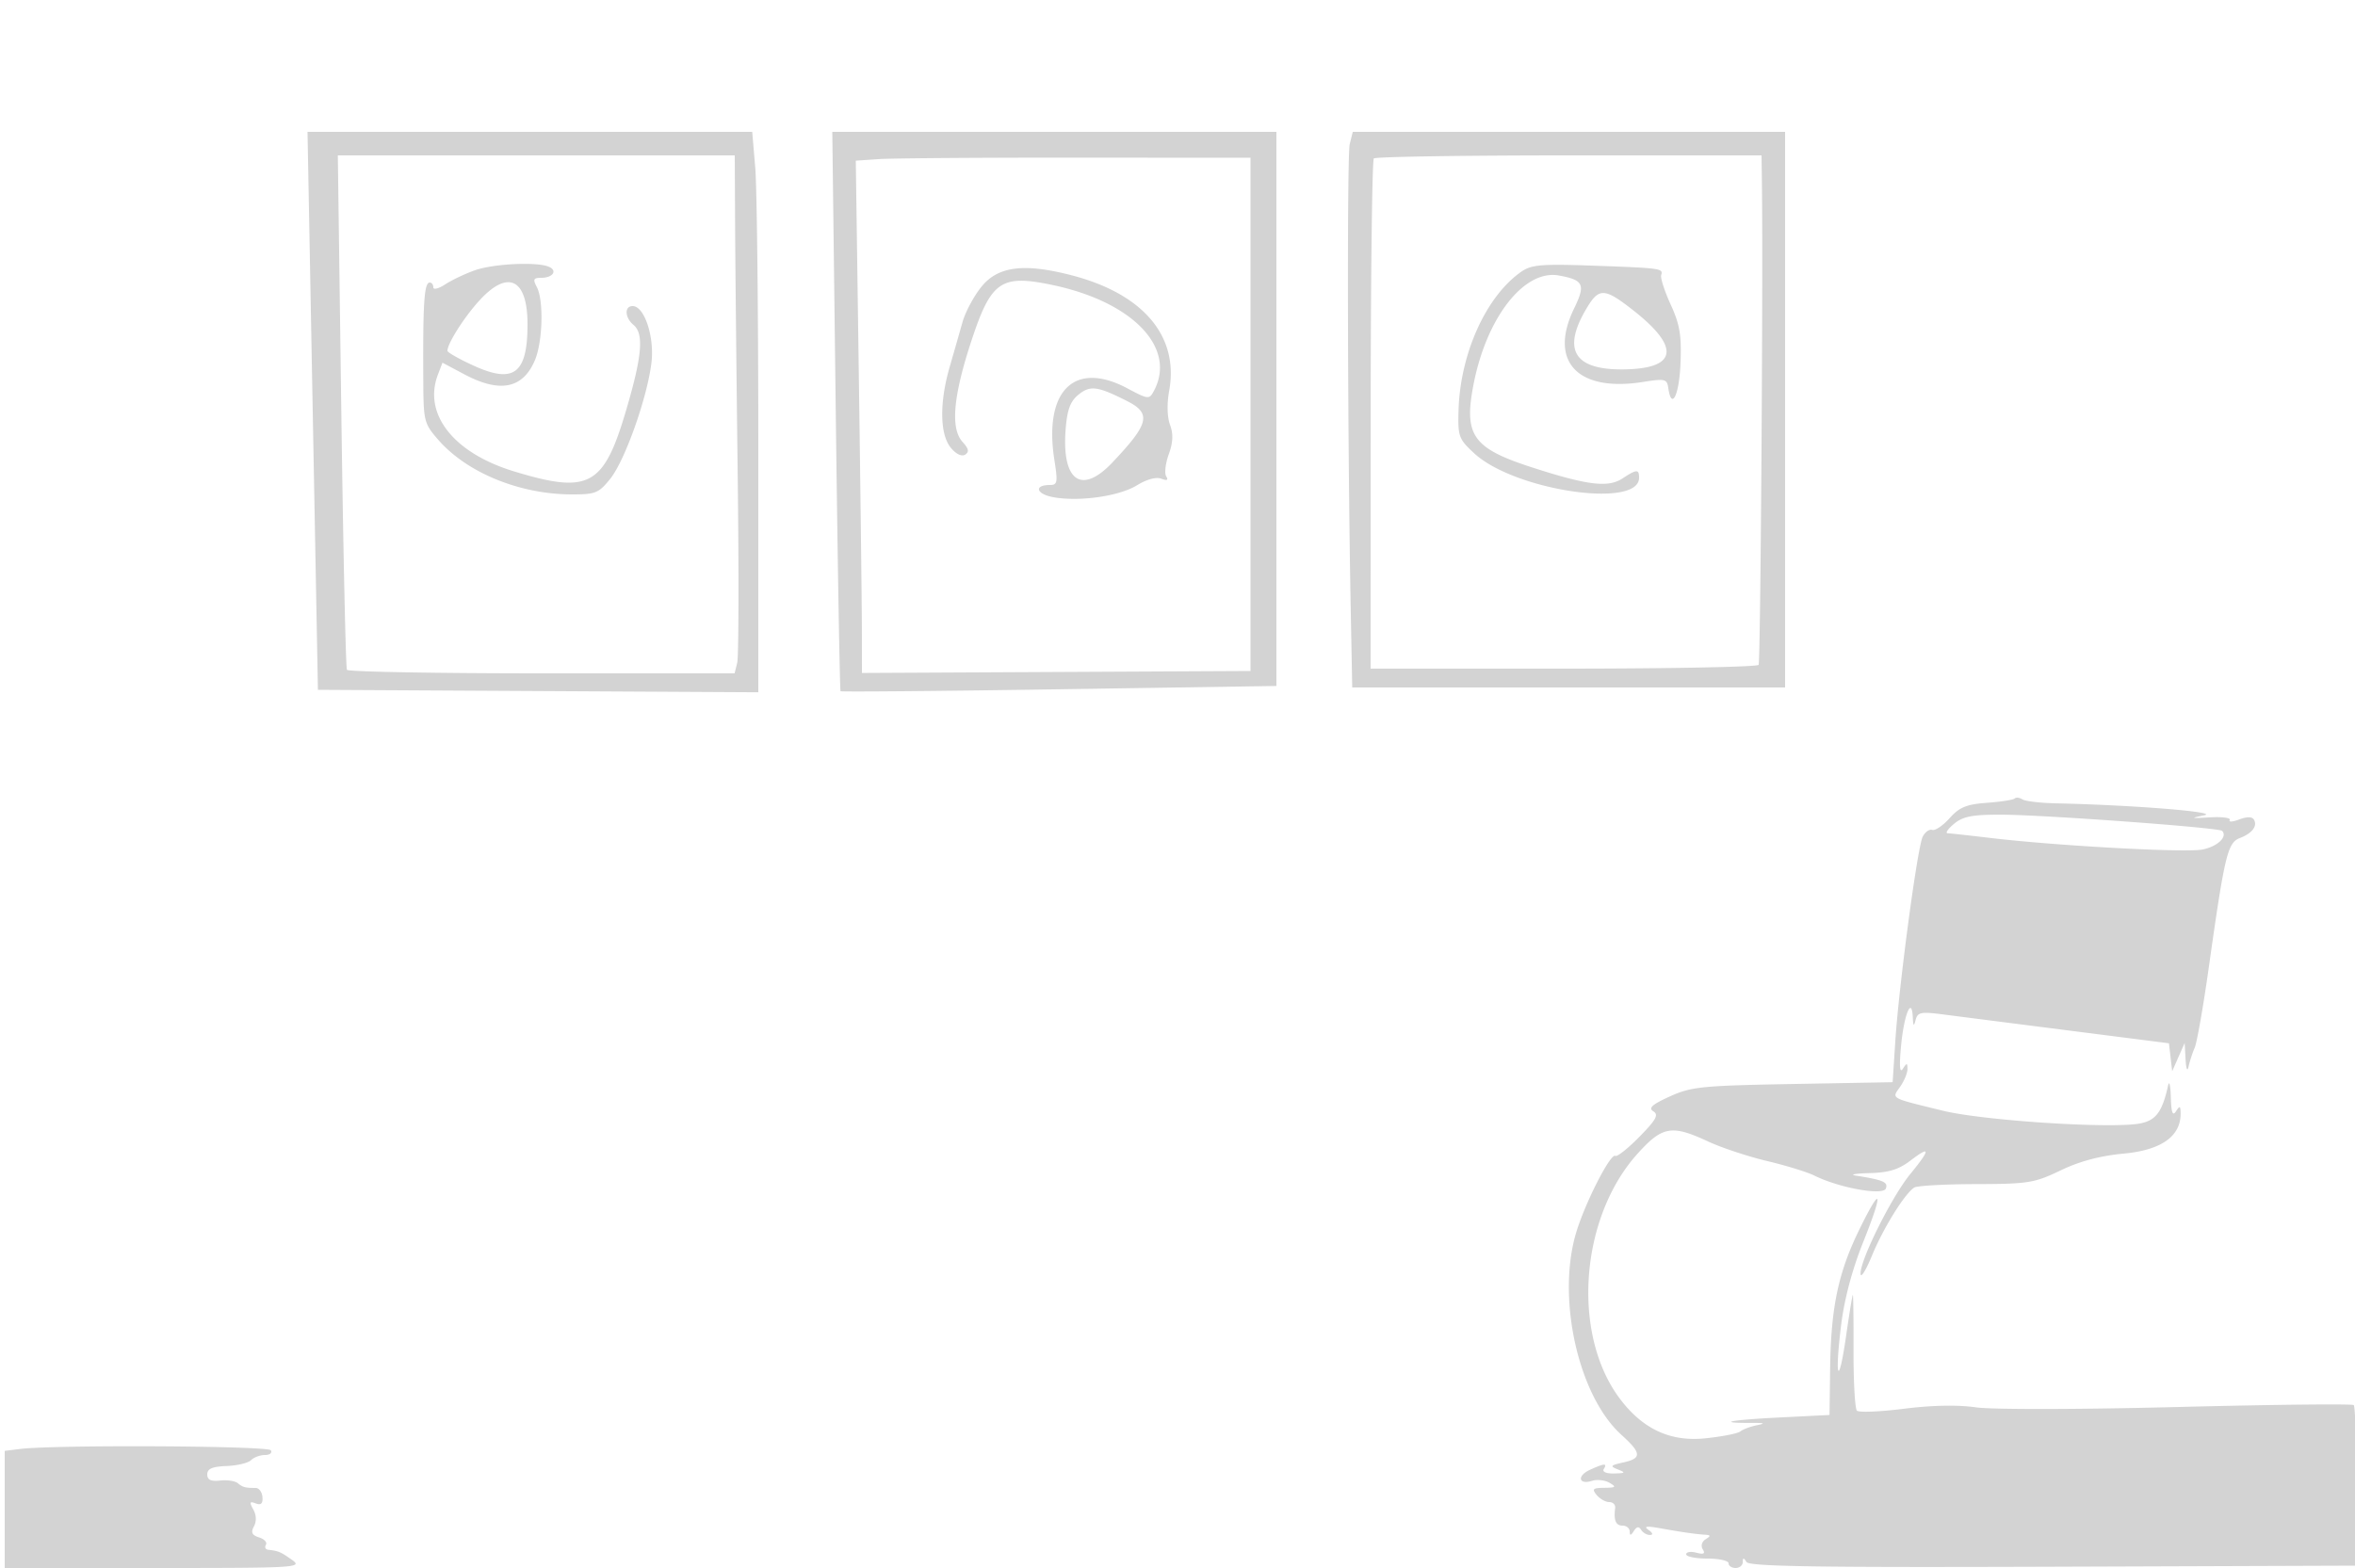 <svg xmlns="http://www.w3.org/2000/svg" width="500" height="333"><path d="M65.733 51.75L66.837 111l.663 35.5 46.75.26 46.75.26V95.161c0-28.523-.291-55.302-.647-59.51L159.707 28H65.291l.442 23.75m111.708 35.5c.403 32.588.863 59.382 1.022 59.543.159.16 21.045-.024 46.413-.41l46.124-.702V28h-94.292l.733 59.25m109.128-56.669c-.603 2.403-.464 63.87.225 99.669l.304 15.75H379V28h-91.783l-.648 2.581M72.463 87.25c.406 29.838.945 54.588 1.197 55 .252.412 18.873.75 41.38.75h40.922l.565-2.253c.311-1.238.353-19.351.093-40.25-.26-20.898-.506-44.635-.546-52.747L156 33H71.724l.739 54.25m114.135-53.462l-4.902.334.639 45.189c.352 24.854.646 49.333.652 54.398l.013 9.21 41.25-.21 41.25-.209v-109l-37-.023c-20.35-.013-39.206.127-41.902.311m105.087-.139c-.357.357-.657 24.882-.667 54.5L291 142h40.941c22.517 0 41.165-.363 41.439-.806.41-.664.97-82.646.699-102.444L374 33h-40.833c-22.459 0-41.126.292-41.482.649M100.759 57.423c-2.057.734-4.87 2.075-6.25 2.979-1.38.904-2.509 1.184-2.509.621S91.662 60 91.25 60c-1.199 0-1.479 4.312-1.379 21.171.049 8.283.194 8.834 3.228 12.288 6.147 7.002 17.32 11.541 28.407 11.541 4.941 0 5.641-.291 8.092-3.363 3.118-3.908 7.842-17.263 8.716-24.641.653-5.511-1.509-11.996-3.999-11.996-1.78 0-1.666 2.464.185 4 2.244 1.862 1.835 6.604-1.562 18.12-4.766 16.155-7.844 17.837-23.784 12.995-12.85-3.903-19.365-12.17-16.183-20.537l.97-2.553 4.678 2.487c7.549 4.014 12.427 3.016 14.966-3.06 1.654-3.96 1.869-12.735.38-15.518-.861-1.609-.703-1.934.941-1.934 2.543 0 3.555-1.609 1.506-2.395-2.724-1.046-11.754-.574-15.653.818m222.236.28c-7.468 5.194-12.981 17.381-13.327 29.462-.158 5.525.041 6.068 3.332 9.11 8.556 7.908 35 11.829 35 5.19 0-1.862-.499-1.839-3.551.16-3.031 1.987-7.428 1.442-19.249-2.384-12.548-4.061-14.465-6.811-12.33-17.691 2.792-14.231 10.781-24.385 18.125-23.038 5.251.964 5.684 1.911 3.205 7.014-5.442 11.201.717 17.789 14.58 15.598 4.741-.75 5.144-.654 5.421 1.283.69 4.831 2.321 1.55 2.594-5.219.242-5.989-.135-8.25-2.082-12.504-1.307-2.855-2.215-5.678-2.017-6.271.471-1.413-.03-1.481-14.701-2.001-10.717-.381-12.861-.196-15 1.291m-114.491 3.038c-1.647 1.977-3.516 5.432-4.153 7.677A2681.78 2681.78 0 0 1 201.609 78c-2.164 7.509-2.074 14.204.229 17.048 1.109 1.37 2.325 1.969 3.065 1.512.924-.571.787-1.245-.552-2.725-2.582-2.853-1.978-9.703 1.893-21.453 4.182-12.693 6.277-14.143 17.143-11.87 17.116 3.581 26.497 13.362 21.597 22.517-.981 1.835-1.17 1.816-5.649-.565-11.243-5.978-17.799.514-15.46 15.309.737 4.665.634 5.227-.965 5.227-3.429 0-2.941 1.903.661 2.579 5.478 1.028 14.054-.184 17.834-2.52 2.041-1.261 4.07-1.814 5.146-1.401 1.222.469 1.55.314 1.05-.494-.399-.647-.154-2.759.546-4.695.909-2.514.985-4.297.266-6.244-.609-1.648-.681-4.503-.183-7.225 2.119-11.563-5.464-20.566-20.655-24.522-10.027-2.612-15.556-1.956-19.071 2.263M101.673 63.94C98.446 67.512 95 72.968 95 74.506c0 .332 2.472 1.736 5.492 3.119C109.11 81.57 112 79.371 112 68.869c0-9.732-4.184-11.729-10.327-4.929m235.346 1.27c-5.441 8.946-2.953 13.322 7.526 13.239 11.479-.092 12.346-4.537 2.415-12.386-6.201-4.902-7.416-5.006-9.941-.853M228.985 83.811c-1.741 1.41-2.397 3.16-2.727 7.273-.884 11.043 3.325 14.093 9.89 7.166 7.869-8.304 8.375-10.441 3.102-13.101-6.241-3.149-7.78-3.35-10.265-1.338m198.771 85.766c-.287.288-2.937.701-5.889.919-4.367.322-5.846.93-7.934 3.261-1.412 1.576-3.069 2.698-3.682 2.493-.614-.204-1.528.443-2.033 1.439-1.118 2.207-5.042 31.523-5.82 43.476l-.563 8.665-21.168.384c-19.377.351-21.587.574-26.133 2.642-3.79 1.723-4.62 2.473-3.504 3.162 1.179.729.609 1.774-2.949 5.4-2.427 2.472-4.73 4.299-5.118 4.059-1.032-.637-6.514 10.143-8.368 16.455-4.105 13.978.552 34.584 9.676 42.808 4.25 3.831 4.339 4.966.454 5.828-2.823.626-2.976.813-1.225 1.503 1.722.679 1.61.798-.809.859-1.632.041-2.55-.349-2.191-.93.799-1.293.167-1.261-2.922.146-2.841 1.295-2.432 3.26.486 2.334 1.043-.331 2.692-.138 3.666.429 1.513.881 1.353 1.035-1.102 1.061-2.439.025-2.685.257-1.628 1.53.685.825 1.885 1.5 2.666 1.5.782 0 1.349.563 1.259 1.25-.341 2.632.128 3.75 1.575 3.75.825 0 1.507.563 1.515 1.25.012.92.243.892.875-.107.6-.946 1.067-1.021 1.544-.25.376.609 1.22 1.1 1.875 1.092.733-.01.614-.423-.309-1.075-1.101-.778-.437-.87 2.5-.345 4.685.836 7.421 1.23 9.5 1.367 1.243.082 1.264.248.122.972-.805.509-1.052 1.4-.594 2.142.573.926.202 1.117-1.372.705-1.186-.31-2.156-.156-2.156.343 0 .498 2.025.906 4.5.906s4.5.45 4.5 1 .675 1 1.5 1 1.507-.562 1.515-1.25c.012-.982.183-.986.796-.022.606.955 15.163 1.178 65.235 1l64.454-.228-.117-16.784c-.065-9.231-.355-17.022-.646-17.313-.291-.29-17.113-.107-37.383.408-21.044.535-39.428.565-42.854.07-3.854-.556-9.307-.449-15.245.299-5.084.64-9.584.824-10 .407-.415-.416-.74-6.119-.723-12.672.018-6.553-.048-11.915-.146-11.915-.099 0-.744 3.938-1.435 8.75-1.588 11.069-2.462 9.184-1.059-2.285.674-5.507 2.338-11.793 4.662-17.599 4.428-11.069 3.974-12.509-.836-2.648-4.424 9.073-5.979 16.475-6.149 29.282l-.133 10-10.968.552c-10.245.516-13.382 1.168-5.468 1.137 2.668-.011 2.906.107 1 .494-1.375.28-2.95.871-3.5 1.314-.55.444-3.925 1.105-7.5 1.471-7.438.761-13.357-2.038-18.218-8.613-10.128-13.7-8.294-38.284 3.864-51.807 5.292-5.885 7.27-6.231 15.013-2.627 2.837 1.321 8.462 3.186 12.5 4.145 4.037.958 8.556 2.348 10.041 3.088 5.253 2.618 14.6 4.311 15.198 2.752.52-1.356-.565-1.821-6.398-2.74-1.375-.216-.067-.455 2.906-.53 4.116-.104 6.203-.744 8.75-2.687 4.262-3.251 4.238-2.377-.08 2.893-3.933 4.8-10.587 18.125-10.552 21.13.013 1.115 1.103-.598 2.423-3.807 2.396-5.829 6.922-13.125 8.969-14.459.596-.388 6.484-.719 13.084-.735 11.137-.027 12.432-.236 18-2.91 4.057-1.948 8.404-3.105 13.425-3.572 7.931-.738 12.08-3.66 12.055-8.489-.009-1.657-.177-1.743-.98-.5-.711 1.101-1.004.302-1.101-3-.072-2.475-.329-3.6-.571-2.5-1.242 5.646-2.587 7.458-6.01 8.1-6.113 1.147-33.263-.616-41.818-2.715-11.414-2.8-10.882-2.501-9.062-5.1.859-1.226 1.555-2.917 1.547-3.758-.014-1.351-.128-1.354-.991-.027-.657 1.01-.773-.622-.356-5 .629-6.6 2.262-10.52 2.478-5.95.09 1.898.225 2.027.598.574.422-1.644 1.118-1.794 5.634-1.212 2.833.366 14.827 1.9 26.652 3.409l21.5 2.744.344 2.967.344 2.968 1.325-3 1.325-3 .197 3.5c.117 2.073.375 2.685.633 1.5.239-1.1.826-2.9 1.303-4s1.82-8.75 2.984-17c3.377-23.939 3.999-26.532 6.594-27.519 2.627-.999 3.818-2.577 2.975-3.943-.38-.614-1.505-.616-3.117-.003-1.387.528-2.287.58-2 .116.286-.464-1.601-.719-4.193-.567-4.135.242-4.284.188-1.214-.442 3.347-.687-15.204-2.18-31.5-2.535-3.3-.072-6.5-.45-7.111-.841-.61-.392-1.345-.476-1.633-.189m-12.895 5.39c-1.299 1.081-1.899 1.981-1.335 2 .565.018 4.615.461 9 .984 14.001 1.671 41.315 3.169 45.037 2.471 3.214-.603 5.467-2.726 4.218-3.975-.686-.685-38.012-3.417-46.92-3.433-6.143-.011-8.102.371-10 1.953M4.25 307.723l-3.25.404V333h31.723c30.44 0 31.622-.07 29.25-1.743-2.408-1.696-2.82-1.871-5.032-2.132-.582-.069-.801-.543-.485-1.053.315-.51-.333-1.216-1.441-1.567-1.535-.487-1.796-1.045-1.099-2.348.574-1.072.521-2.411-.14-3.593-.863-1.542-.769-1.775.518-1.281 1.12.429 1.531.044 1.427-1.34-.081-1.069-.726-1.943-1.434-1.943-2.215 0-2.757-.145-3.813-1.022-.564-.468-2.252-.717-3.75-.552-1.964.216-2.722-.151-2.718-1.314.004-1.194 1.068-1.653 4.106-1.769 2.256-.086 4.593-.648 5.195-1.25.601-.601 1.93-1.093 2.952-1.093s1.581-.45 1.241-1c-.594-.961-45.844-1.196-53.25-.277" fill="#d3d3d3" fill-rule="evenodd"/></svg>